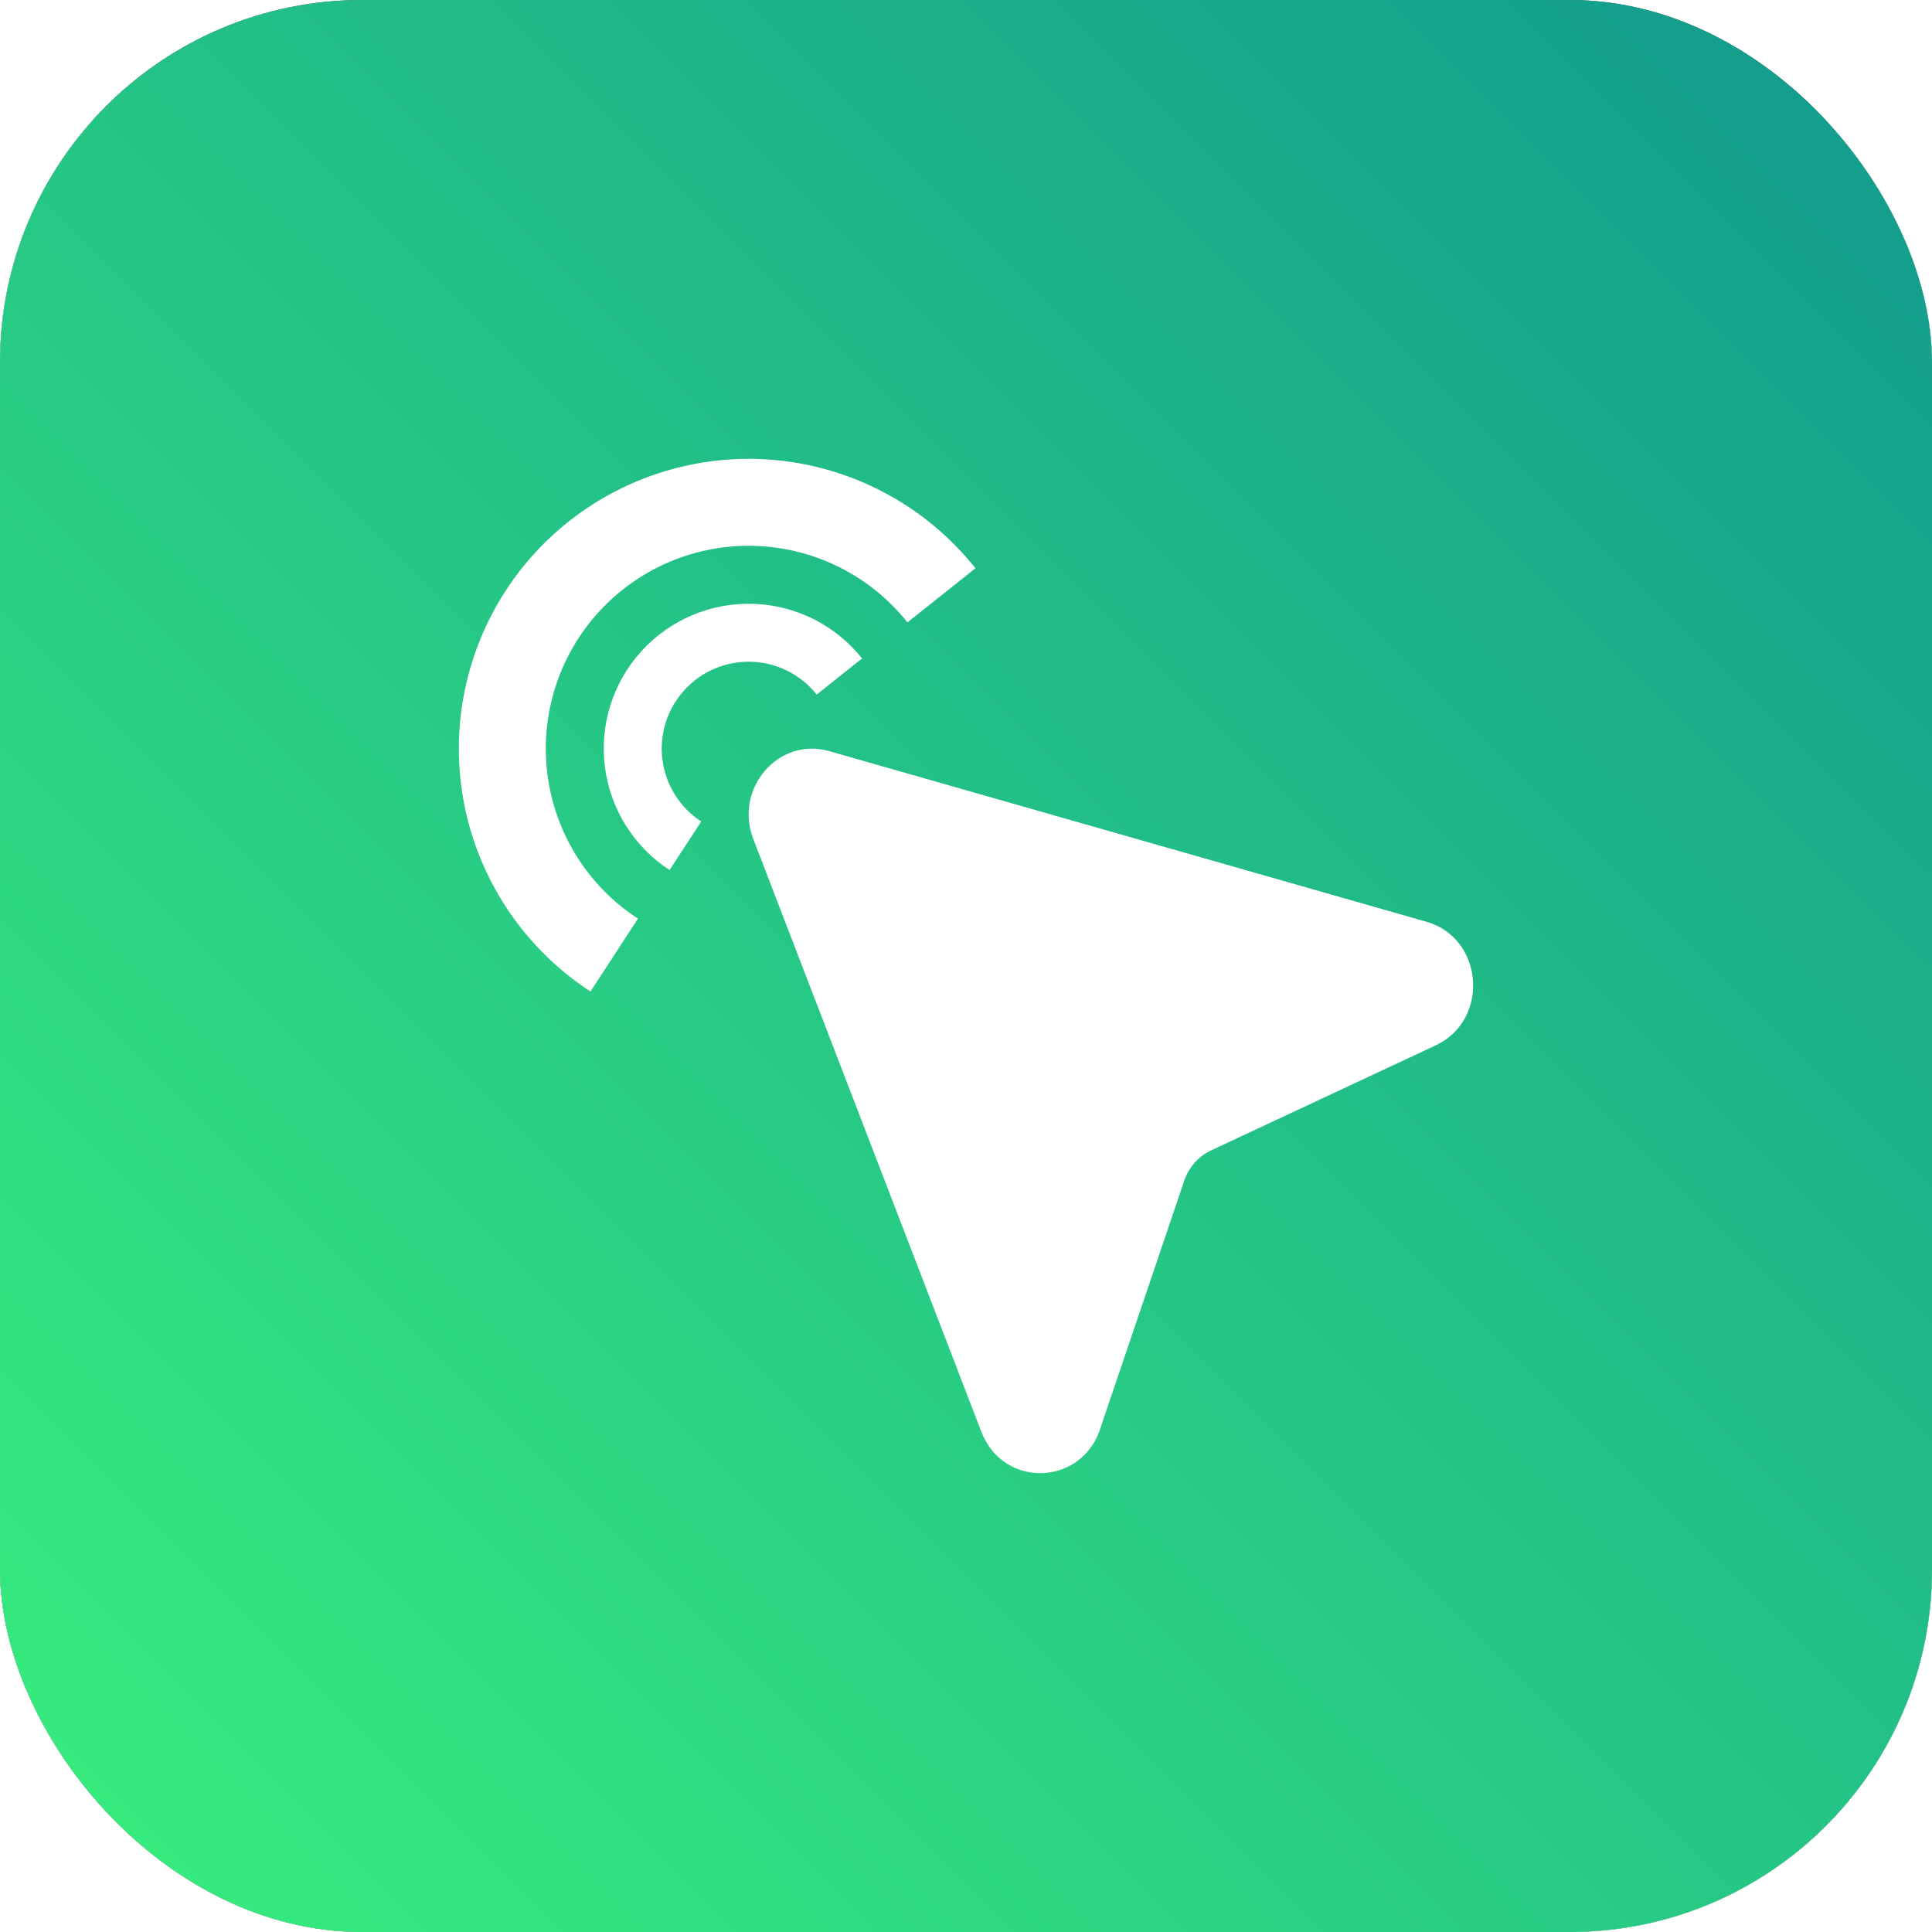 <svg width="64" height="64" viewBox="0 0 64 64" fill="none" xmlns="http://www.w3.org/2000/svg">
<g clip-path="url(#clip0_855_1843)">
<g clip-path="url(#clip1_855_1843)">
<rect width="64" height="64" fill="white"/>
<g clip-path="url(#clip2_855_1843)">
<path d="M82.986 0L-435 0V345.986H82.986V0Z" fill="#535354"/>
<g filter="url(#filter0_d_855_1843)">
<path d="M-435 0V345.986H82.986V0L-435 0ZM-222.709 227.389L-222.95 227.659C-225.499 230.371 -230.844 229.167 -231.984 225.624C-233.13 222.082 -229.511 217.964 -225.858 218.663C-222.204 219.355 -220.347 224.517 -222.709 227.389ZM-120.769 261.351C-123.594 268.575 -122.468 274.941 -123.559 282.283C-126.018 298.807 -156.973 312.792 -153.989 287.632C-153.333 282.124 -151.592 276.318 -153.754 271.212C-155.971 265.98 -161.552 263.219 -166.089 259.808C-170.634 256.396 -174.674 250.425 -172.112 245.353C-169.991 241.145 -164.487 240.045 -159.784 240.287C-155.087 240.53 -150.163 241.581 -145.819 239.775C-138.187 236.606 -135.1 225.77 -126.957 224.351C-121.363 223.376 -115.879 227.873 -114.139 233.292C-110.934 243.27 -117.288 252.459 -120.755 261.344L-120.769 261.351ZM-48.32 119.199C-48.762 124.244 -47.45 136.838 -53.472 138.325C-55.551 138.837 -59.129 136.831 -61.794 137.204C-64.35 137.557 -66.643 138.851 -69.095 139.529C-73.694 140.789 -76.74 141.003 -80.117 137.011C-85.539 130.596 -81.747 124.389 -80.601 117.4C-80.47 116.583 -80.428 115.719 -80.518 114.881C-80.829 111.899 -78.156 109.422 -75.2 109.892C-73.57 110.148 -71.947 110.619 -70.414 111.138C-65.807 112.688 -60.89 114.618 -56.242 112.266C-55.199 111.74 -54.066 111.38 -52.899 111.394C-48.23 111.456 -48.03 115.829 -48.327 119.213L-48.32 119.199Z" fill="#858587"/>
</g>
<g filter="url(#filter1_d_855_1843)">
<path d="M-435 0V345.986H82.986V0L-435 0ZM-307.458 223.486C-312.783 235.748 -332.142 229.562 -337.17 220.469C-339.2 216.788 -339.905 212.124 -337.992 208.374C-336.175 204.81 -332.287 202.672 -328.35 202.014C-317.693 200.243 -302.23 211.432 -307.458 223.486ZM-94.987 224.344C-96.12 228.219 -98.192 231.742 -99.849 235.423C-106.673 250.549 -102.508 262.956 -102.232 278.346C-101.942 294.614 -119.823 307.506 -131.115 316.446C-138.443 322.251 -147.531 328.41 -156.392 325.428C-161.386 323.746 -165.095 319.338 -167.146 314.474C-169.197 309.616 -169.819 304.281 -170.351 299.036C-171.573 287.03 -172.492 274.789 -176.884 263.558C-181.277 252.321 -189.827 242.003 -201.443 238.807C-209.828 236.495 -218.793 238.094 -227.405 236.897C-236.017 235.693 -245.362 229.859 -245.396 221.147C-245.424 213.916 -238.524 208.041 -231.355 207.19C-224.187 206.339 -217.1 209.425 -211.106 213.446C-205.111 217.466 -199.8 222.483 -193.639 226.254C-187.479 230.025 -180.054 232.523 -173.044 230.794C-164.963 228.794 -159.266 221.784 -152.359 217.141C-141.771 210.014 -128.497 208.567 -115.803 207.315C-108.62 206.609 -99.911 206.588 -95.981 212.65C-93.785 216.034 -93.854 220.476 -94.98 224.351L-94.987 224.344ZM-22.296 162.807C-23.747 165.049 -27.117 164.599 -29.624 163.693C-36.026 161.389 -42.56 157.894 -47.16 152.822C-51.407 148.131 -54.729 145.722 -61.636 149.072C-66.325 151.341 -70.414 155.126 -75.545 156.019C-82.376 157.202 -89.248 152.628 -92.57 146.532C-95.892 140.436 -96.306 133.17 -95.85 126.243C-95.394 119.317 -94.158 112.411 -94.476 105.47C-95.256 88.337 -105.361 73.065 -116.639 60.174C-118.365 58.202 -120.189 56.147 -120.838 53.6C-121.487 51.054 -120.493 47.871 -118.013 47.013C-115.133 46.009 -112.281 48.48 -110.368 50.867C-102.287 60.949 -97.377 73.218 -89.856 83.722C-82.334 94.226 -70.731 103.381 -57.865 102.357C-51.566 101.851 -44.1 99.305 -39.708 103.858C-35.267 108.453 -38.154 115.912 -39.459 122.175C-41.952 134.111 -36.848 147.3 -26.972 154.427C-24.085 156.51 -20.376 159.825 -22.31 162.814L-22.296 162.807Z" fill="#9F9FA1"/>
</g>
<g filter="url(#filter2_d_855_1843)">
<path d="M-435 0V345.986H-178.88C-179.633 345.287 -180.337 344.526 -180.952 343.682C-187.568 334.652 -183.273 322.155 -180.98 311.194C-177.941 296.669 -179.239 280.664 -187.506 268.347C-195.773 256.03 -211.914 248.563 -226.024 253.075C-234.885 255.905 -244.92 262.811 -252.268 257.102C-258.215 252.487 -256.93 243.145 -260.349 236.44C-264.251 228.794 -273.996 225.728 -282.491 226.863C-290.993 227.998 -298.638 232.406 -306.236 236.398C-313.833 240.384 -322.01 244.121 -330.574 243.713C-345.112 243.021 -357.419 228.365 -355.617 213.889C-353.814 199.419 -338.282 188.244 -324.02 191.157C-314.972 193.005 -307.631 199.343 -299.882 204.388C-292.133 209.425 -282.374 213.37 -273.837 209.841C-259.845 204.063 -256.799 181.65 -241.86 179.214C-234.995 178.093 -228.268 182.037 -223.303 186.916C-218.337 191.794 -214.435 197.717 -209.11 202.201C-197.638 211.868 -179.868 213.134 -167.139 205.191C-160.267 200.9 -154.832 194.285 -147.31 191.282C-138.74 187.864 -129.064 189.753 -120.113 192.002C-111.162 194.25 -101.811 196.811 -92.853 194.61C-83.895 192.403 -75.835 183.414 -78.273 174.495C-81.284 163.485 -96.14 161.313 -103.772 152.843C-113.773 141.744 -108.586 124.5 -108.047 109.553C-107.474 93.589 -113.289 77.487 -123.925 65.585C-128.428 60.548 -133.794 56.174 -137.22 50.348C-140.646 44.522 -141.613 36.474 -137.199 31.353C-130.514 23.603 -117.495 28.011 -110.112 35.097C-99.794 44.992 -93.82 58.472 -85.484 70.097C-77.154 81.715 -64.543 92.219 -50.302 91.084C-45.35 90.69 -40.598 88.898 -35.667 88.282C-30.736 87.666 -25.149 88.517 -21.972 92.351C-18.788 96.191 -18.995 101.879 -20.59 106.612C-22.186 111.345 -24.948 115.615 -26.502 120.355C-30.038 131.101 -26.523 143.82 -17.98 151.224C-11.35 156.96 -0.941 162.254 -2.779 170.834C-4.54 179.048 -16.308 180.065 -23.85 176.384C-31.392 172.702 -38.05 166.253 -46.428 165.859C-54.902 165.457 -62.554 171.748 -66.387 179.338C-70.22 186.936 -68.998 195.198 -71.774 202.789C-74.157 209.308 -79.965 215.148 -82.97 221.604C-89.51 235.665 -92.501 251.407 -91.347 266.894C-90.505 278.145 -87.583 289.5 -89.835 300.558C-92.224 312.287 -100.291 322.231 -109.919 329.317C-119.546 336.402 -130.728 341.004 -141.785 345.536C-142.165 345.689 -142.538 345.848 -142.918 346H83V0L-435 0Z" fill="#B9B9BB"/>
</g>
<g filter="url(#filter3_d_855_1843)">
<path d="M82.973 0V345.986H-115.499C-112.011 343.129 -108.635 340.118 -105.402 336.97L-93.246 328.604C-79.958 319.269 -75.352 301.582 -75.075 285.328C-74.792 269.074 -77.831 252.729 -75.559 236.634C-73.286 220.539 -63.797 203.807 -48.044 199.918C-36.994 197.192 -25.584 201.287 -14.409 203.433C-3.235 205.585 10.213 204.914 16.988 195.759C23.266 187.282 20.945 175.076 15.779 165.873C10.613 156.67 3.01 148.954 -1.556 139.446C-6.95 128.202 -7.641 114.777 -3.428 103.034C-0.914 96.038 3.237 89.658 5.047 82.455C6.856 75.252 5.592 66.436 -0.617 62.374C-5.901 58.921 -12.973 60.035 -18.774 62.52C-24.576 65.004 -29.866 68.727 -35.943 70.422C-49.736 74.262 -64.412 66.686 -74.351 56.355C-84.289 46.023 -91.022 33.049 -100.035 21.901C-109.048 10.754 -121.681 0.99 -135.998 1.177C-155.336 1.433 -170.938 23.624 -164.674 41.954C-160.288 54.776 -148.146 63.267 -141.385 75.01C-129.623 95.444 -136.053 121.102 -142.78 143.709C-146.468 156.102 -150.364 168.897 -158.755 178.723C-167.146 188.555 -181.339 194.645 -193.273 189.725C-209.407 183.068 -216.555 159.326 -233.994 158.828C-254.278 158.247 -262.912 189.975 -283.147 191.435C-304.288 192.963 -314.013 161.112 -334.967 157.901C-344.712 156.407 -354.539 161.991 -360.458 169.893C-366.37 177.802 -368.988 187.684 -370.611 197.427C-372.524 208.92 -373.18 220.995 -369.312 231.983C-365.445 242.972 -356.217 252.666 -344.697 254.258C-331.548 256.077 -319.531 247.553 -307.721 241.478C-295.904 235.395 -279.522 232.364 -270.896 242.48C-266.102 248.106 -265.418 256.016 -263.905 263.254C-262.393 270.492 -258.926 278.436 -251.854 280.567C-240.935 283.854 -231.838 271.35 -220.774 268.596C-209.786 265.87 -198.204 273.938 -193.971 284.463C-189.737 294.981 -191.45 307.028 -195.207 317.726C-198.481 327.046 -203.26 335.918 -205.069 345.633C-205.09 345.75 -205.104 345.869 -205.125 345.986H-435V26C-434.778 26.262 -434.566 26.538 -434.365 26.831C-432.132 29.94 -431.5 34.552 -429.15 37.489C-426.99 40.214 -423.588 41.107 -420.519 40.52C-417.391 39.971 -414.52 38.076 -411.915 35.834C-404.195 29.126 -398.515 19.022 -390.248 13.354C-384.448 9.355 -377.826 7.838 -371.252 7.377C-368.07 7.117 -364.794 7.087 -361.72 6.001C-358.867 5.026 -356.334 2.762 -354.82 0L82.973 0Z" fill="#CCCCCF"/>
</g>
<g filter="url(#filter4_d_855_1843)">
<path d="M-99.635 0C-88.191 8.705 -78.591 20.019 -70.372 31.928C-65.331 39.235 -60.579 46.971 -53.652 52.514C-46.724 58.056 -36.903 61.018 -28.857 57.295C-16.688 51.67 -13.78 34.01 -1.535 28.544C11.366 22.78 26.367 35.346 28.874 49.268C31.381 63.198 25.586 77.106 20.386 90.261C15.185 103.415 10.413 118.023 14.888 131.447C19.73 145.965 34.151 155.237 40.843 169C49.918 187.663 40.898 212.961 22.078 221.639C1.642 231.063 -24.499 222.012 -43.589 233.949C-55.24 241.235 -61.497 255.109 -62.934 268.797C-63.314 272.416 -63.404 276.035 -63.279 279.654C-62.533 301.555 -71.139 322.826 -87.459 337.42C-90.76 340.374 -94.179 343.218 -97.687 345.979H82.993V0L-99.621 0L-99.635 0Z" fill="#DDDDE0"/>
</g>
<g filter="url(#filter5_d_855_1843)">
<path d="M-74.309 0C-71.816 4.09 -69.702 8.414 -68.038 12.912C-65.393 20.053 -63.694 27.748 -59.094 33.81C-54.494 39.871 -45.675 43.705 -39.162 39.775C-33.429 36.315 -32.041 28.8 -29.03 22.807C-19.216 3.238 11.034 1.377 27.251 16.068C43.46 30.751 46.755 55.759 41.188 76.933C36.326 95.402 25.635 114.328 31.83 132.395C36.222 145.203 48.26 154.033 53.571 166.482C59.691 180.84 55.54 198.278 45.546 210.256C35.552 222.234 20.572 229.223 5.274 232.191C-13.442 235.824 -36.462 235.956 -46.055 252.466C-52.671 263.849 -49.466 278.152 -50.882 291.251C-53.272 313.36 -68.549 330.873 -85.573 345.993H83V0L-74.295 0L-74.309 0ZM68.869 267.683C68.068 272.692 63.123 276.588 63.337 281.654C63.427 283.882 64.532 285.93 65.078 288.089C65.927 291.459 65.361 295.147 63.62 298.157C61.887 301.167 59.021 303.485 55.754 304.655C52.653 305.762 49.241 305.866 46.23 307.187C38.881 310.405 36.001 319.691 29.122 323.829C27.361 324.888 25.303 325.58 23.266 325.338C21.228 325.089 19.246 323.76 18.625 321.802C18.01 319.857 18.77 317.781 19.212 315.788C19.965 312.384 19.771 308.779 18.645 305.478C17.451 301.963 15.233 298.794 14.543 295.147C13.493 289.583 16.304 283.792 20.6 280.103C24.896 276.415 30.448 274.547 35.994 273.426C41.533 272.305 47.204 271.848 52.708 270.561C56.217 269.738 59.684 268.554 62.792 266.714C63.779 266.133 66.217 263.579 67.288 263.669C68.959 263.808 69.07 266.465 68.869 267.683Z" fill="#EFEFF2"/>
</g>
<g filter="url(#filter6_d_855_1843)">
<path d="M79.07 283.28C79.602 287.452 81.598 291.424 81.405 295.624C81.115 301.859 76.031 306.897 70.506 309.782C64.981 312.675 58.786 314.093 53.275 317.02C45.816 320.985 40.062 327.448 33.84 333.164C27.617 338.88 20.262 344.146 11.842 344.713C3.417 345.28 -5.88 339.35 -6.177 330.901C-6.391 324.846 -2.233 319.587 -0.541 313.768C2.905 301.887 -4.098 288.393 0.827 277.038C4.19 269.281 12.402 264.679 20.607 262.7C28.812 260.721 37.376 260.825 45.698 259.434C61.037 256.874 71.1 249.096 82.972 240.336V0L30.601 0C31.201 0.367 31.802 0.747 32.389 1.135C54.103 15.521 66.038 43.373 61.5 69.059C58.04 88.642 45.94 107.138 48.682 126.832C52.024 150.815 76.667 169.063 75.693 193.254C74.802 215.356 52.425 230.669 30.856 235.402C19.115 237.976 6.939 238.571 -4.54 242.142C-16.018 245.712 -27.234 253.089 -31.22 264.458C-34.659 274.27 -32.145 285.044 -32.359 295.438C-32.76 314.861 -42.401 331.607 -55.834 345.993H82.972V267.267C80.293 272.25 78.359 277.73 79.063 283.28H79.07Z" fill="white"/>
</g>
</g>
<g style="mix-blend-mode:multiply">
<rect width="64" height="64" fill="url(#paint0_linear_855_1843)"/>
</g>
</g>
<path d="M24.954 27.794C24.31 26.12 25.789 24.403 27.464 24.881L47.255 30.535C49.16 31.079 49.356 33.802 47.55 34.633L40.13 38.103C39.68 38.31 39.34 38.711 39.2 39.2L36.475 47.241C35.906 49.223 33.247 49.348 32.508 47.427L24.954 27.794Z" fill="white"/>
<path d="M28.557 21.812C28.124 21.268 27.578 20.825 26.957 20.512C26.336 20.2 25.654 20.026 24.959 20.003C24.264 19.98 23.572 20.108 22.932 20.378C22.291 20.649 21.717 21.056 21.249 21.57C20.781 22.084 20.431 22.694 20.222 23.358C20.013 24.021 19.951 24.722 20.039 25.411C20.128 26.101 20.365 26.763 20.735 27.352C21.105 27.941 21.598 28.443 22.181 28.822L23.228 27.213C22.879 26.986 22.583 26.685 22.361 26.331C22.139 25.978 21.997 25.581 21.944 25.167C21.89 24.753 21.928 24.333 22.053 23.935C22.178 23.537 22.389 23.171 22.67 22.862C22.95 22.553 23.295 22.309 23.679 22.147C24.063 21.985 24.479 21.908 24.895 21.922C25.312 21.935 25.721 22.04 26.094 22.227C26.467 22.415 26.794 22.681 27.054 23.008L28.557 21.812Z" fill="white"/>
<path d="M32.314 18.825C31.448 17.736 30.357 16.849 29.114 16.224C27.872 15.599 26.508 15.251 25.118 15.205C23.728 15.159 22.345 15.416 21.064 15.957C19.783 16.498 18.634 17.311 17.698 18.34C16.763 19.369 16.061 20.589 15.644 21.915C15.226 23.242 15.101 24.643 15.278 26.023C15.455 27.402 15.93 28.727 16.67 29.905C17.409 31.082 18.396 32.086 19.561 32.845L21.133 30.431C20.317 29.9 19.626 29.198 19.109 28.373C18.591 27.549 18.259 26.622 18.135 25.656C18.011 24.69 18.098 23.709 18.39 22.781C18.683 21.852 19.174 20.998 19.829 20.278C20.484 19.558 21.288 18.989 22.185 18.61C23.081 18.231 24.05 18.051 25.023 18.084C25.996 18.116 26.95 18.359 27.82 18.797C28.69 19.234 29.454 19.855 30.06 20.617L32.314 18.825Z" fill="white"/>
</g>
<defs>
<filter id="filter0_d_855_1843" x="-437" y="-2" width="529.986" height="357.986" filterUnits="userSpaceOnUse" color-interpolation-filters="sRGB">
<feFlood flood-opacity="0" result="BackgroundImageFix"/>
<feColorMatrix in="SourceAlpha" type="matrix" values="0 0 0 0 0 0 0 0 0 0 0 0 0 0 0 0 0 0 127 0" result="hardAlpha"/>
<feOffset dx="4" dy="4"/>
<feGaussianBlur stdDeviation="3"/>
<feColorMatrix type="matrix" values="0 0 0 0 0 0 0 0 0 0 0 0 0 0 0 0 0 0 0.4 0"/>
<feBlend mode="normal" in2="BackgroundImageFix" result="effect1_dropShadow_855_1843"/>
<feBlend mode="normal" in="SourceGraphic" in2="effect1_dropShadow_855_1843" result="shape"/>
</filter>
<filter id="filter1_d_855_1843" x="-437" y="-2" width="529.986" height="357.986" filterUnits="userSpaceOnUse" color-interpolation-filters="sRGB">
<feFlood flood-opacity="0" result="BackgroundImageFix"/>
<feColorMatrix in="SourceAlpha" type="matrix" values="0 0 0 0 0 0 0 0 0 0 0 0 0 0 0 0 0 0 127 0" result="hardAlpha"/>
<feOffset dx="4" dy="4"/>
<feGaussianBlur stdDeviation="3"/>
<feColorMatrix type="matrix" values="0 0 0 0 0 0 0 0 0 0 0 0 0 0 0 0 0 0 0.4 0"/>
<feBlend mode="normal" in2="BackgroundImageFix" result="effect1_dropShadow_855_1843"/>
<feBlend mode="normal" in="SourceGraphic" in2="effect1_dropShadow_855_1843" result="shape"/>
</filter>
<filter id="filter2_d_855_1843" x="-437" y="-2" width="530" height="358" filterUnits="userSpaceOnUse" color-interpolation-filters="sRGB">
<feFlood flood-opacity="0" result="BackgroundImageFix"/>
<feColorMatrix in="SourceAlpha" type="matrix" values="0 0 0 0 0 0 0 0 0 0 0 0 0 0 0 0 0 0 127 0" result="hardAlpha"/>
<feOffset dx="4" dy="4"/>
<feGaussianBlur stdDeviation="3"/>
<feColorMatrix type="matrix" values="0 0 0 0 0 0 0 0 0 0 0 0 0 0 0 0 0 0 0.4 0"/>
<feBlend mode="normal" in2="BackgroundImageFix" result="effect1_dropShadow_855_1843"/>
<feBlend mode="normal" in="SourceGraphic" in2="effect1_dropShadow_855_1843" result="shape"/>
</filter>
<filter id="filter3_d_855_1843" x="-437" y="-2" width="529.973" height="357.986" filterUnits="userSpaceOnUse" color-interpolation-filters="sRGB">
<feFlood flood-opacity="0" result="BackgroundImageFix"/>
<feColorMatrix in="SourceAlpha" type="matrix" values="0 0 0 0 0 0 0 0 0 0 0 0 0 0 0 0 0 0 127 0" result="hardAlpha"/>
<feOffset dx="4" dy="4"/>
<feGaussianBlur stdDeviation="3"/>
<feColorMatrix type="matrix" values="0 0 0 0 0 0 0 0 0 0 0 0 0 0 0 0 0 0 0.4 0"/>
<feBlend mode="normal" in2="BackgroundImageFix" result="effect1_dropShadow_855_1843"/>
<feBlend mode="normal" in="SourceGraphic" in2="effect1_dropShadow_855_1843" result="shape"/>
</filter>
<filter id="filter4_d_855_1843" x="-437.001" y="-2" width="529.994" height="357.986" filterUnits="userSpaceOnUse" color-interpolation-filters="sRGB">
<feFlood flood-opacity="0" result="BackgroundImageFix"/>
<feColorMatrix in="SourceAlpha" type="matrix" values="0 0 0 0 0 0 0 0 0 0 0 0 0 0 0 0 0 0 127 0" result="hardAlpha"/>
<feOffset dx="4" dy="4"/>
<feGaussianBlur stdDeviation="3"/>
<feColorMatrix type="matrix" values="0 0 0 0 0 0 0 0 0 0 0 0 0 0 0 0 0 0 0.4 0"/>
<feBlend mode="normal" in2="BackgroundImageFix" result="effect1_dropShadow_855_1843"/>
<feBlend mode="normal" in="SourceGraphic" in2="effect1_dropShadow_855_1843" result="shape"/>
</filter>
<filter id="filter5_d_855_1843" x="-437" y="-2" width="530" height="357.993" filterUnits="userSpaceOnUse" color-interpolation-filters="sRGB">
<feFlood flood-opacity="0" result="BackgroundImageFix"/>
<feColorMatrix in="SourceAlpha" type="matrix" values="0 0 0 0 0 0 0 0 0 0 0 0 0 0 0 0 0 0 127 0" result="hardAlpha"/>
<feOffset dx="4" dy="4"/>
<feGaussianBlur stdDeviation="3"/>
<feColorMatrix type="matrix" values="0 0 0 0 0 0 0 0 0 0 0 0 0 0 0 0 0 0 0.4 0"/>
<feBlend mode="normal" in2="BackgroundImageFix" result="effect1_dropShadow_855_1843"/>
<feBlend mode="normal" in="SourceGraphic" in2="effect1_dropShadow_855_1843" result="shape"/>
</filter>
<filter id="filter6_d_855_1843" x="-57.834" y="-2" width="150.806" height="357.993" filterUnits="userSpaceOnUse" color-interpolation-filters="sRGB">
<feFlood flood-opacity="0" result="BackgroundImageFix"/>
<feColorMatrix in="SourceAlpha" type="matrix" values="0 0 0 0 0 0 0 0 0 0 0 0 0 0 0 0 0 0 127 0" result="hardAlpha"/>
<feOffset dx="4" dy="4"/>
<feGaussianBlur stdDeviation="3"/>
<feColorMatrix type="matrix" values="0 0 0 0 0 0 0 0 0 0 0 0 0 0 0 0 0 0 0.4 0"/>
<feBlend mode="normal" in2="BackgroundImageFix" result="effect1_dropShadow_855_1843"/>
<feBlend mode="normal" in="SourceGraphic" in2="effect1_dropShadow_855_1843" result="shape"/>
</filter>
<linearGradient id="paint0_linear_855_1843" x1="64" y1="1.90735e-06" x2="-1.90735e-06" y2="64" gradientUnits="userSpaceOnUse">
<stop stop-color="#11998E"/>
<stop offset="1" stop-color="#38EF7D"/>
</linearGradient>
<clipPath id="clip0_855_1843">
<rect width="64" height="64" rx="12" fill="white"/>
</clipPath>
<clipPath id="clip1_855_1843">
<rect width="64" height="64" fill="white"/>
</clipPath>
<clipPath id="clip2_855_1843">
<rect width="518" height="346" fill="white" transform="translate(-435)"/>
</clipPath>
</defs>
</svg>
